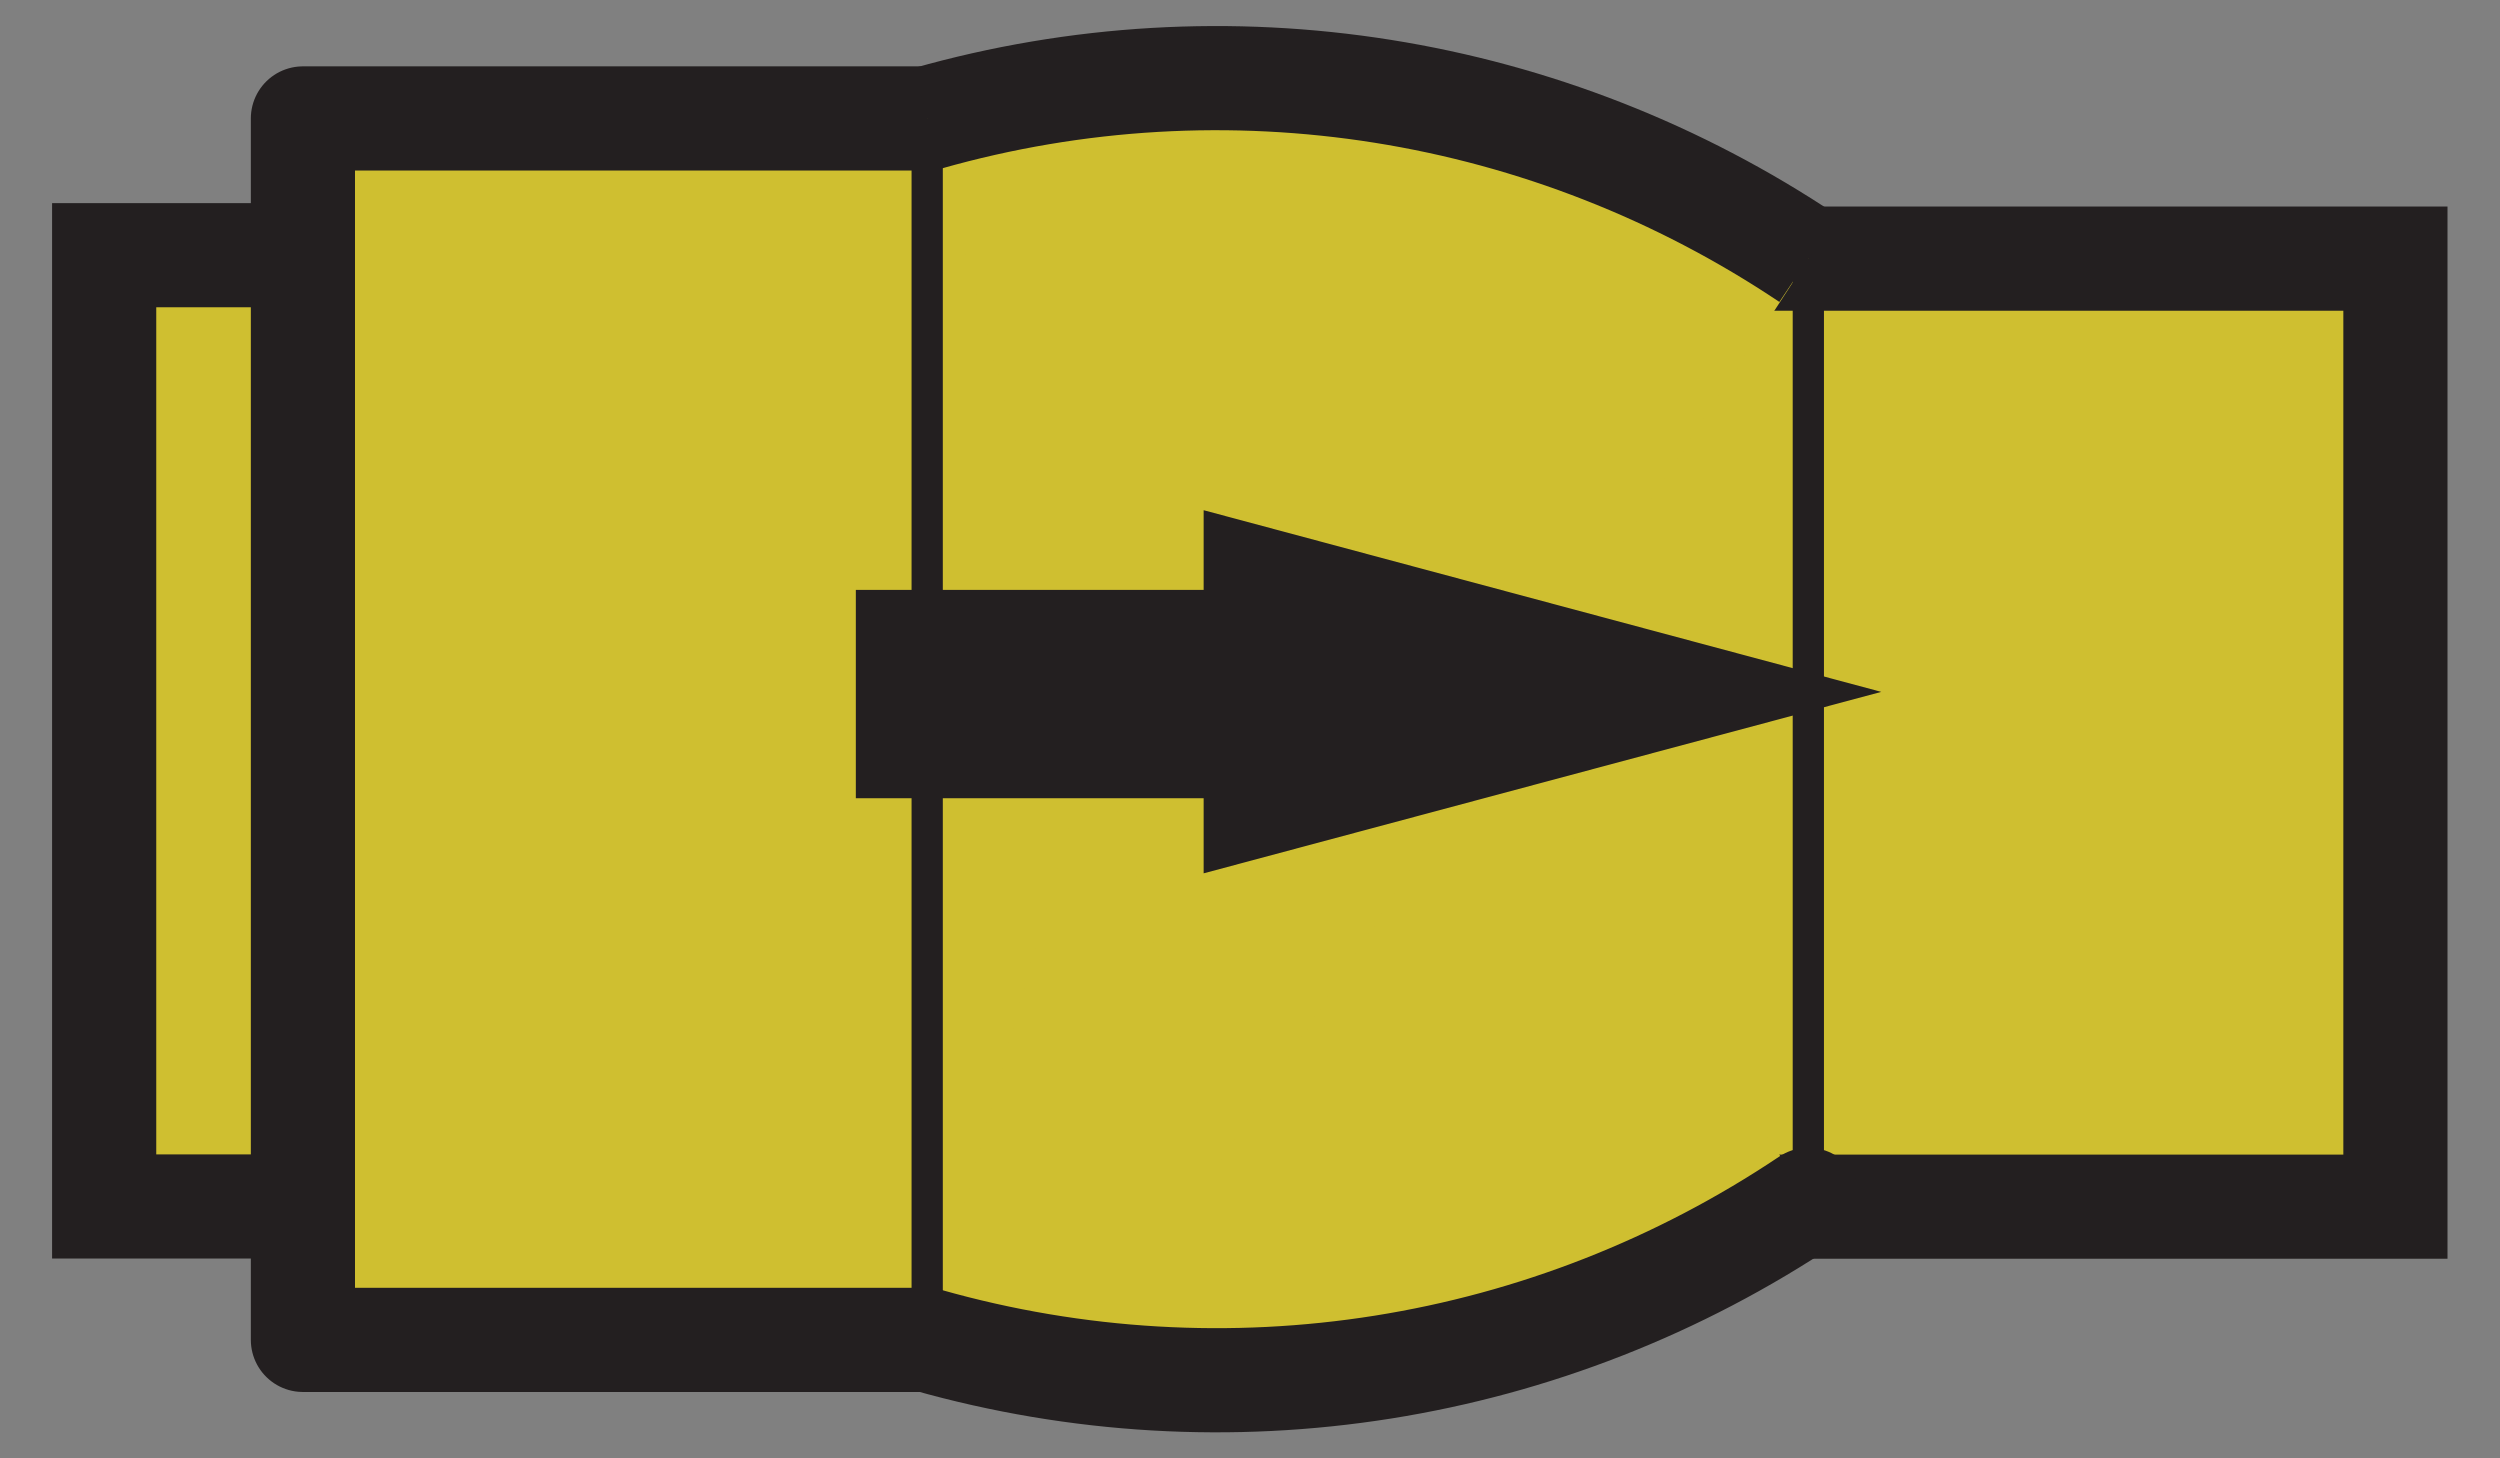 <?xml version="1.0" encoding="utf-8"?>
<!-- Generator: Adobe Illustrator 16.0.0, SVG Export Plug-In . SVG Version: 6.00 Build 0)  -->
<!DOCTYPE svg PUBLIC "-//W3C//DTD SVG 1.1//EN" "http://www.w3.org/Graphics/SVG/1.1/DTD/svg11.dtd">
<svg version="1.1" id="Layer_1" xmlns="http://www.w3.org/2000/svg" xmlns:xlink="http://www.w3.org/1999/xlink" x="0px" y="0px"
	 width="24px" height="14px" viewBox="0 0 24 14" enable-background="new 0 0 24 14" xml:space="preserve">
<rect x="0" y="0" width="24" height="14" fill="#808080" stroke="none"/>
<g>
	<g>
		<path fill-rule="evenodd" clip-rule="evenodd" fill="#CFBF30" d="M8.905,1.133"/>
		<path fill="none" stroke="#DED325" stroke-width="0.25" stroke-linecap="round" stroke-miterlimit="2.818" d="M8.901,1.137"/>
		<polygon fill="#CFBF30" points="8.901,12.859 10.833,12.859 10.833,1.135 8.911,1.135 8.901,1.137 		"/>
		<polygon fill="#CFBF30" points="2.91,12.859 8.901,12.859 8.901,1.137 8.911,1.135 2.91,1.135 		"/>
		<path fill="none" stroke="#DED325" stroke-width="0.25" stroke-linecap="round" stroke-miterlimit="2.818" d="M8.901,1.137v11.726
			 M10.831,12.863H2.908V1.137h7.923"/>
		<polygon fill="#CFBF30" points="17.355,2.482 17.359,2.483 17.355,2.482 13.592,2.482 13.592,11.582 23,11.582 23,2.482 		"/>
		<path fill="none" stroke="#231F20" stroke-linecap="round" stroke-miterlimit="2.818" d="M22.996,11.584"/>
		
			<rect x="13.592" y="2.483" fill="none" stroke="#231F20" stroke-linecap="round" stroke-miterlimit="2.818" width="9.404" height="9.101"/>
		<polyline fill-rule="evenodd" clip-rule="evenodd" fill="#CFBF30" points="17.361,11.514 13.277,13.12 8.903,12.859 11.677,2.773 
					"/>
		<path fill="none" stroke="#231F20" stroke-linecap="round" stroke-miterlimit="2.818" d="M2.908,1.137h5.993 M2.908,12.863V1.137
			 M8.901,12.863H2.908 M17.36,11.518c-2.495,1.673-5.579,2.162-8.459,1.346"/>
		<rect x="1.004" y="2.446" fill="#CFBF30" width="1.906" height="9.13"/>
		<path fill="none" stroke="#231F20" stroke-linecap="round" stroke-miterlimit="2.818" d="M2.908,11.582 M2.908,2.45v9.132H1V2.45
			H2.908z"/>
		<polygon fill-rule="evenodd" clip-rule="evenodd" fill="#CFBF30" points="8.903,1.135 8.904,1.136 8.915,1.134 		"/>
		<path fill-rule="evenodd" clip-rule="evenodd" fill="#CFBF30" d="M13.303,0.883c-0.018-0.003-0.035-0.006-0.054-0.009L8.915,1.134
			C8.911,1.135,8.907,1.135,8.904,1.136l2.772,10.083l5.683-8.736c-0.005-0.004-0.012-0.006-0.017-0.01L13.303,0.883z"/>
		<polygon fill-rule="evenodd" clip-rule="evenodd" fill="#CFBF30" points="17.343,2.474 17.359,2.483 17.361,2.482 		"/>
		<path fill-rule="evenodd" clip-rule="evenodd" fill="#CFBF30" d="M13.277,0.873l-0.028,0.001c0.019,0.003,0.036,0.006,0.054,0.009
			L13.277,0.873z"/>
		<path fill="#FFFFFF" stroke="#231F20" stroke-width="0.3" stroke-miterlimit="2.818" d="M17.36,2.483v9.032"/>
	</g>
	<path fill="none" d="M8.901,1.137c2.88-0.818,5.964-0.325,8.459,1.346C14.865,0.812,11.781,0.319,8.901,1.137z"/>
	<path fill="none" d="M8.901,12.863V1.137V12.863z"/>
	<path fill="none" d="M8.901,1.137c2.88-0.818,5.964-0.325,8.459,1.346C14.865,0.812,11.781,0.319,8.901,1.137z"/>
	<path fill="none" d="M8.901,12.863V1.137V12.863z"/>
	<path fill="none" d="M8.901,1.137c2.88-0.818,5.964-0.325,8.459,1.346C14.865,0.812,11.781,0.319,8.901,1.137z"/>
	<path fill="none" d="M8.901,12.863V1.137V12.863z"/>
	<path fill="none" d="M8.901,1.137c2.88-0.818,5.964-0.325,8.459,1.346C14.865,0.812,11.781,0.319,8.901,1.137z"/>
	<path fill="none" d="M8.901,12.863V1.137V12.863z"/>
	<path fill="none" d="M8.901,1.137c2.88-0.818,5.964-0.325,8.459,1.346C14.865,0.812,11.781,0.319,8.901,1.137z"/>
	<path fill="none" d="M8.901,12.863V1.137V12.863z"/>
	<path fill="none" d="M8.901,1.137c2.88-0.818,5.964-0.325,8.459,1.346C14.865,0.812,11.781,0.319,8.901,1.137z"/>
	<path fill="none" d="M8.901,12.863V1.137V12.863z"/>
	<path fill="none" d="M8.901,1.137c2.88-0.818,5.964-0.325,8.459,1.346C14.865,0.812,11.781,0.319,8.901,1.137z"/>
	<path fill="none" d="M8.901,12.863V1.137V12.863z"/>
	<path fill="none" d="M8.901,1.137c2.88-0.818,5.964-0.325,8.459,1.346C14.865,0.812,11.781,0.319,8.901,1.137z"/>
	<path fill="none" d="M8.901,12.863V1.137V12.863z"/>
	<path fill="none" d="M8.901,1.137c2.88-0.818,5.964-0.325,8.459,1.346C14.865,0.812,11.781,0.319,8.901,1.137z"/>
	<path fill="none" d="M8.901,12.863V1.137V12.863z"/>
	<path fill="none" d="M8.901,1.137c2.88-0.818,5.964-0.325,8.459,1.346C14.865,0.812,11.781,0.319,8.901,1.137z"/>
	<path fill="none" d="M8.901,12.863V1.137V12.863z"/>
	<path fill="none" d="M8.901,1.137c2.88-0.818,5.964-0.325,8.459,1.346C14.865,0.812,11.781,0.319,8.901,1.137z"/>
	<path fill="none" d="M8.901,12.863V1.137V12.863z"/>
	<path fill="none" d="M8.901,1.137c2.88-0.818,5.964-0.325,8.459,1.346C14.865,0.812,11.781,0.319,8.901,1.137z"/>
	<path fill="none" d="M8.901,12.863V1.137V12.863z"/>
	<path fill="none" d="M8.901,1.137c2.88-0.818,5.964-0.325,8.459,1.346C14.865,0.812,11.781,0.319,8.901,1.137z"/>
	<path fill="none" d="M8.901,12.863V1.137V12.863z"/>
	<path fill="none" d="M8.901,1.137c2.88-0.818,5.964-0.325,8.459,1.346C14.865,0.812,11.781,0.319,8.901,1.137z"/>
	<path fill="none" d="M8.901,12.863V1.137V12.863z"/>
	<path fill="none" d="M8.901,1.137c2.88-0.818,5.964-0.325,8.459,1.346C14.865,0.812,11.781,0.319,8.901,1.137z"/>
	<path fill="none" d="M8.901,12.863V1.137V12.863z"/>
	<path fill="none" d="M8.901,1.137c2.88-0.818,5.964-0.325,8.459,1.346C14.865,0.812,11.781,0.319,8.901,1.137z"/>
	<path fill="none" d="M8.901,12.863V1.137V12.863z"/>
	<path fill="none" d="M8.901,1.137c2.88-0.818,5.964-0.325,8.459,1.346C14.865,0.812,11.781,0.319,8.901,1.137z"/>
	<path fill="none" d="M8.901,12.863V1.137V12.863z"/>
	<path fill="none" d="M8.901,1.137c2.88-0.818,5.964-0.325,8.459,1.346C14.865,0.812,11.781,0.319,8.901,1.137z"/>
	<path fill="none" d="M8.901,12.863V1.137V12.863z"/>
	<path fill="none" d="M8.901,1.137c2.88-0.818,5.964-0.325,8.459,1.346C14.865,0.812,11.781,0.319,8.901,1.137z"/>
	<path fill="none" d="M8.901,12.863V1.137V12.863z"/>
	<path fill="none" d="M8.901,1.137c2.88-0.818,5.964-0.325,8.459,1.346C14.865,0.812,11.781,0.319,8.901,1.137z"/>
	<path fill="none" d="M8.901,12.863V1.137V12.863z"/>
	<path fill="none" d="M8.901,1.137c2.88-0.818,5.964-0.325,8.459,1.346C14.865,0.812,11.781,0.319,8.901,1.137z"/>
	<path fill="none" d="M8.901,12.863V1.137V12.863z"/>
	<path fill="none" d="M8.901,1.137c2.88-0.818,5.964-0.325,8.459,1.346C14.865,0.812,11.781,0.319,8.901,1.137z"/>
	<path fill="none" d="M8.901,12.863V1.137V12.863z"/>
	<path fill="none" d="M8.901,1.137c2.88-0.818,5.964-0.325,8.459,1.346C14.865,0.812,11.781,0.319,8.901,1.137z"/>
	<path fill="none" d="M8.901,12.863V1.137V12.863z"/>
	<path fill="none" d="M8.901,1.137c2.88-0.818,5.964-0.325,8.459,1.346C14.865,0.812,11.781,0.319,8.901,1.137z"/>
	<path fill="none" d="M8.901,12.863V1.137V12.863z"/>
	<path fill="none" d="M8.901,1.137c2.88-0.818,5.964-0.325,8.459,1.346C14.865,0.812,11.781,0.319,8.901,1.137z"/>
	<path fill="none" d="M8.901,12.863V1.137V12.863z"/>
	<path fill="none" d="M8.901,1.137c2.88-0.818,5.964-0.325,8.459,1.346C14.865,0.812,11.781,0.319,8.901,1.137z"/>
	<path fill="none" d="M8.901,12.863V1.137V12.863z"/>
	<path fill="none" d="M8.901,1.137c2.88-0.818,5.964-0.325,8.459,1.346C14.865,0.812,11.781,0.319,8.901,1.137z"/>
	<path fill="none" d="M8.901,12.863V1.137V12.863z"/>
	<path fill="none" d="M8.901,1.137c2.88-0.818,5.964-0.325,8.459,1.346C14.865,0.812,11.781,0.319,8.901,1.137z"/>
	<path fill="none" d="M8.901,12.863V1.137V12.863z"/>
	<path fill="none" d="M8.901,1.137c2.88-0.818,5.964-0.325,8.459,1.346C14.865,0.812,11.781,0.319,8.901,1.137z"/>
	<path fill="none" d="M8.901,12.863V1.137V12.863z"/>
	<path fill="none" d="M8.901,1.137c2.88-0.818,5.964-0.325,8.459,1.346C14.865,0.812,11.781,0.319,8.901,1.137z"/>
	<path fill="none" d="M8.901,12.863V1.137V12.863z"/>
	<path fill="none" d="M8.901,1.137c2.88-0.818,5.964-0.325,8.459,1.346C14.865,0.812,11.781,0.319,8.901,1.137z"/>
	<path fill="none" d="M8.901,12.863V1.137V12.863z"/>
	<path fill="none" d="M8.901,1.137c2.88-0.818,5.964-0.325,8.459,1.346C14.865,0.812,11.781,0.319,8.901,1.137z"/>
	<path fill="none" d="M8.901,12.863V1.137V12.863z"/>
	<path fill="none" d="M8.901,1.137c2.88-0.818,5.964-0.325,8.459,1.346C14.865,0.812,11.781,0.319,8.901,1.137z"/>
	<path fill="none" d="M8.901,12.863V1.137V12.863z"/>
	<path fill="none" d="M8.901,1.137c2.88-0.818,5.964-0.325,8.459,1.346C14.865,0.812,11.781,0.319,8.901,1.137z"/>
	<path fill="none" d="M8.901,12.863V1.137V12.863z"/>
	<path fill="none" d="M8.901,1.137c2.88-0.818,5.964-0.325,8.459,1.346C14.865,0.812,11.781,0.319,8.901,1.137z"/>
	<path fill="none" d="M8.901,12.863V1.137V12.863z"/>
	<path fill="none" d="M8.901,1.137c2.88-0.818,5.964-0.325,8.459,1.346C14.865,0.812,11.781,0.319,8.901,1.137z"/>
	<path fill="none" d="M8.901,12.863V1.137V12.863z"/>
	<path fill="none" d="M8.901,1.137c2.88-0.818,5.964-0.325,8.459,1.346C14.865,0.812,11.781,0.319,8.901,1.137z"/>
	<path fill="none" d="M8.901,12.863V1.137V12.863z"/>
	<path fill="none" stroke="#231F20" stroke-miterlimit="2.818" d="M8.901,1.137c2.88-0.818,5.964-0.325,8.459,1.346
		C14.865,0.812,11.781,0.319,8.901,1.137z"/>
	<path fill="none" stroke="#231F20" stroke-width="0.3" stroke-miterlimit="2.818" d="M8.901,12.863V1.137V12.863z"/>
	<g>
		<g>
			<line fill="none" stroke="#231F20" stroke-width="2" x1="8.216" y1="6.663" x2="12.744" y2="6.663"/>
			<polygon fill="#231F20" points="11.555,8.384 18.06,6.642 11.555,4.898 			"/>
		</g>
	</g>
</g>
</svg>
